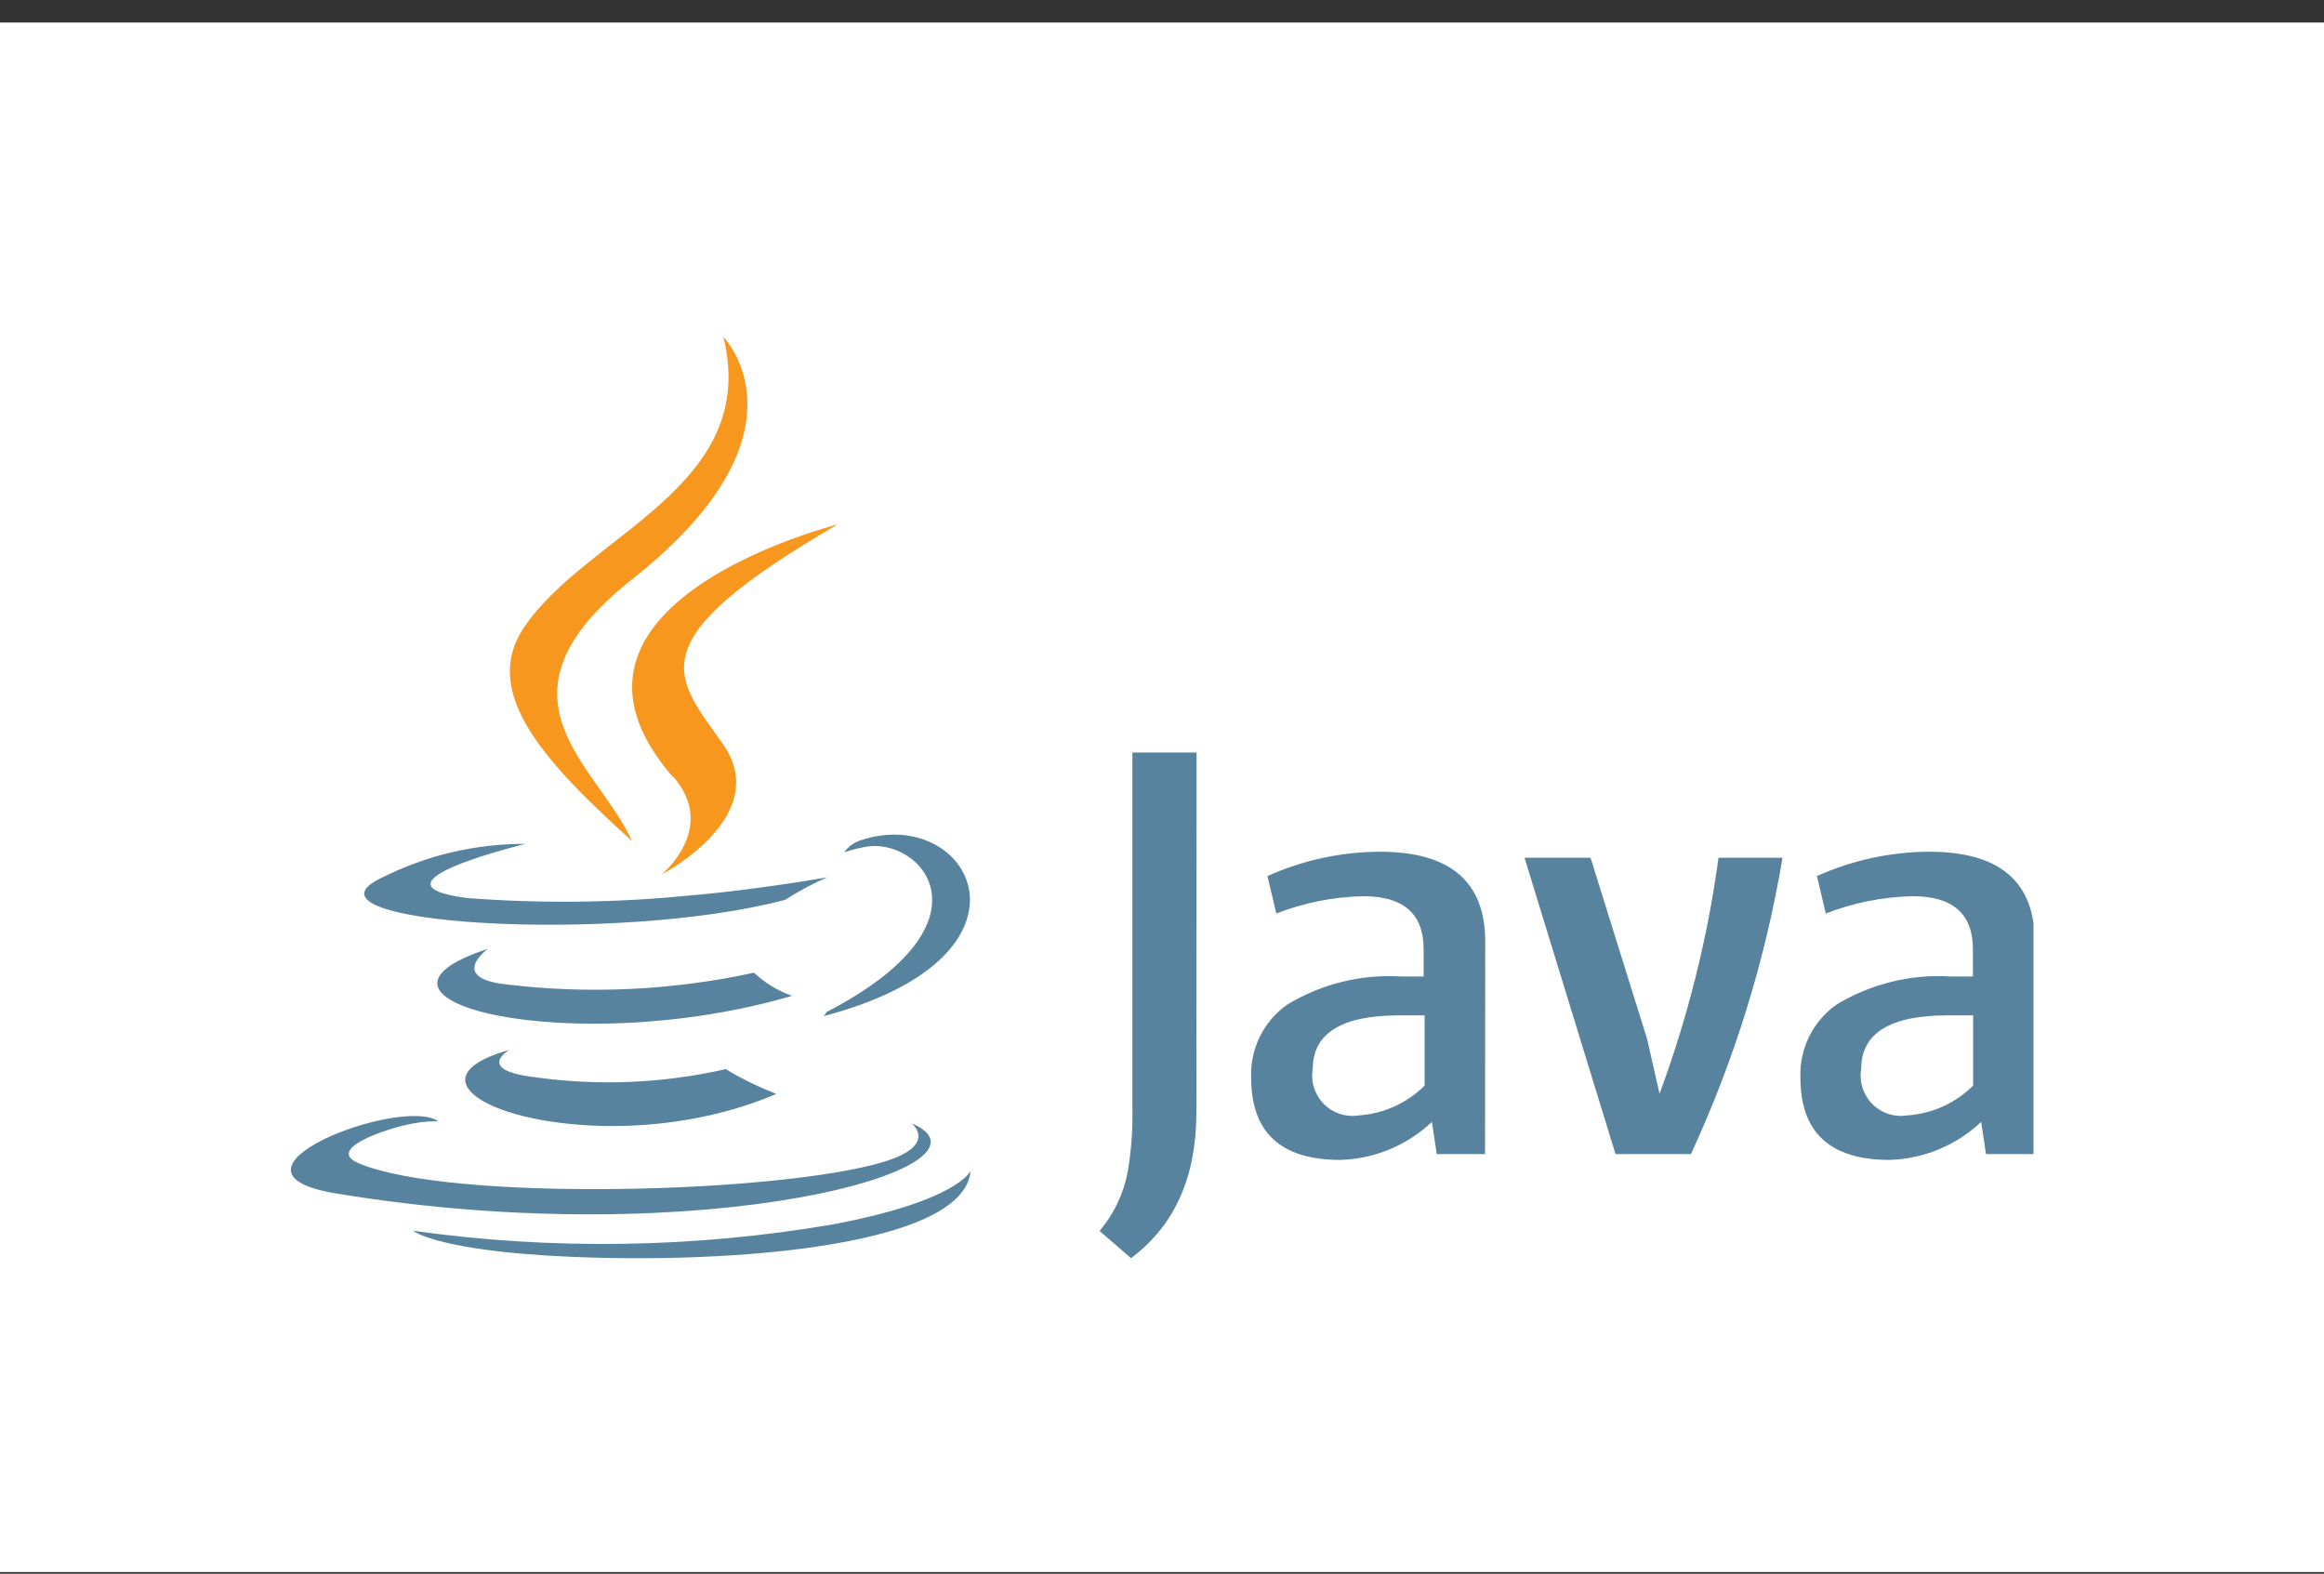 <svg width="96" height="65" viewBox="0 0 96 65" fill="none" xmlns="http://www.w3.org/2000/svg">
<rect x="0" y="0" width="96" height="65" fill="#333333" stroke="none"/>
<rect width="96" height="64" transform="translate(0 0.93)" fill="white"/>
<g clip-path="url(#clip0_6744_66378)">
<path d="M27.821 32.094C29.659 34.206 27.339 36.11 27.339 36.11C27.339 36.11 32.003 33.699 29.833 30.689C27.838 27.879 26.3 26.482 34.606 21.66C34.606 21.66 21.569 24.919 27.797 32.094" fill="#F8971D"/>
<path d="M29.858 13.886C29.858 13.886 33.816 17.844 26.108 23.93C19.923 28.81 24.695 31.596 26.108 34.738C22.5 31.479 19.856 28.619 21.627 25.942C24.238 22.026 31.463 20.122 29.866 13.845" fill="#F8971D"/>
<path d="M49.421 45.946C49.421 48.617 48.52 50.624 46.719 51.965L45.422 50.843C46.006 50.15 46.404 49.32 46.578 48.432C46.729 47.556 46.796 46.668 46.777 45.779V31.08H49.429L49.421 45.946Z" fill="#58839F"/>
<path d="M61.344 47.667H59.348L59.149 46.337C58.125 47.309 56.777 47.868 55.366 47.908C52.91 47.908 51.683 46.777 51.683 44.516C51.658 43.926 51.782 43.34 52.044 42.811C52.306 42.282 52.696 41.828 53.179 41.489C54.603 40.628 56.258 40.224 57.918 40.334H58.808V39.203C58.808 37.745 57.977 37.016 56.314 37.016C55.084 37.042 53.868 37.284 52.722 37.731L52.356 36.185C53.817 35.527 55.401 35.184 57.004 35.179C59.903 35.179 61.352 36.415 61.352 38.887L61.344 47.667ZM58.849 44.84V41.938H57.794C55.421 41.938 54.232 42.675 54.227 44.15C54.183 44.41 54.201 44.676 54.281 44.928C54.36 45.179 54.498 45.408 54.683 45.596C54.868 45.783 55.095 45.924 55.345 46.007C55.596 46.089 55.862 46.111 56.122 46.07C57.15 46.002 58.118 45.565 58.849 44.84Z" fill="#58839F"/>
<path d="M73.633 35.428C72.922 39.658 71.65 43.773 69.85 47.666H66.733L62.975 35.428H65.702L68.038 42.911L68.553 45.172C69.72 42.023 70.537 38.756 70.989 35.428H73.633Z" fill="#58839F"/>
<path d="M84 47.667H82.038L81.838 46.337C80.813 47.307 79.466 47.867 78.055 47.908C75.6 47.908 74.372 46.777 74.372 44.516C74.348 43.926 74.472 43.34 74.734 42.811C74.995 42.282 75.385 41.828 75.869 41.489C77.295 40.627 78.953 40.223 80.616 40.334H81.497V39.203C81.497 37.745 80.666 37.016 79.003 37.016C77.776 37.043 76.563 37.285 75.42 37.731L75.054 36.185C76.515 35.527 78.099 35.184 79.701 35.179C82.6 35.179 84.05 36.415 84.05 38.887L84 47.667ZM81.506 44.84V41.938H80.45C78.072 41.938 76.883 42.675 76.883 44.15C76.839 44.41 76.857 44.676 76.937 44.928C77.016 45.179 77.154 45.408 77.339 45.596C77.524 45.783 77.751 45.924 78.002 46.007C78.252 46.089 78.518 46.111 78.779 46.07C79.806 46.003 80.775 45.566 81.506 44.84Z" fill="#58839F"/>
<path d="M21.047 43.36C21.047 43.36 19.592 44.191 22.086 44.491C24.714 44.861 27.388 44.748 29.976 44.158C30.644 44.558 31.345 44.9 32.071 45.181C24.588 48.382 15.194 44.998 21.055 43.36" fill="#58839F"/>
<path d="M20.139 39.203C20.139 39.203 18.476 40.408 20.971 40.666C24.366 41.068 27.805 40.902 31.147 40.176C31.599 40.599 32.134 40.925 32.718 41.132C23.706 43.767 13.662 41.34 20.114 39.203" fill="#58839F"/>
<path d="M37.681 46.419C37.681 46.419 38.762 47.309 36.492 47.991C32.186 49.296 18.584 49.654 14.801 48.041C13.437 47.45 15.99 46.627 16.788 46.461C17.218 46.357 17.659 46.307 18.102 46.311C16.588 45.247 8.333 48.407 13.945 49.304C29.143 51.799 41.655 48.199 37.715 46.419" fill="#58839F"/>
<path d="M21.743 34.846C21.743 34.846 14.818 36.509 19.291 37.091C22.336 37.325 25.396 37.292 28.436 36.991C31.304 36.75 34.173 36.235 34.173 36.235C33.569 36.497 32.988 36.809 32.435 37.166C25.41 39.02 11.824 38.155 15.74 36.268C17.598 35.327 19.653 34.842 21.735 34.855" fill="#58839F"/>
<path d="M34.165 41.788C41.307 38.08 38.006 34.505 35.703 34.988C35.421 35.038 35.143 35.11 34.872 35.204C35.024 34.987 35.239 34.822 35.487 34.73C40.052 33.125 43.552 39.461 34.016 41.971C34.074 41.917 34.122 41.852 34.157 41.78" fill="#58839F"/>
<path d="M22.45 51.849C29.309 52.289 39.843 51.608 40.093 48.357C40.093 48.357 39.61 49.587 34.422 50.568C28.684 51.553 22.828 51.643 17.062 50.834C17.062 50.834 17.936 51.558 22.45 51.849Z" fill="#58839F"/>
</g>
<defs>
<clipPath id="clip0_6744_66378">
<rect width="72" height="38.087" fill="white" transform="translate(12 13.886)"/>
</clipPath>
</defs>
</svg>
